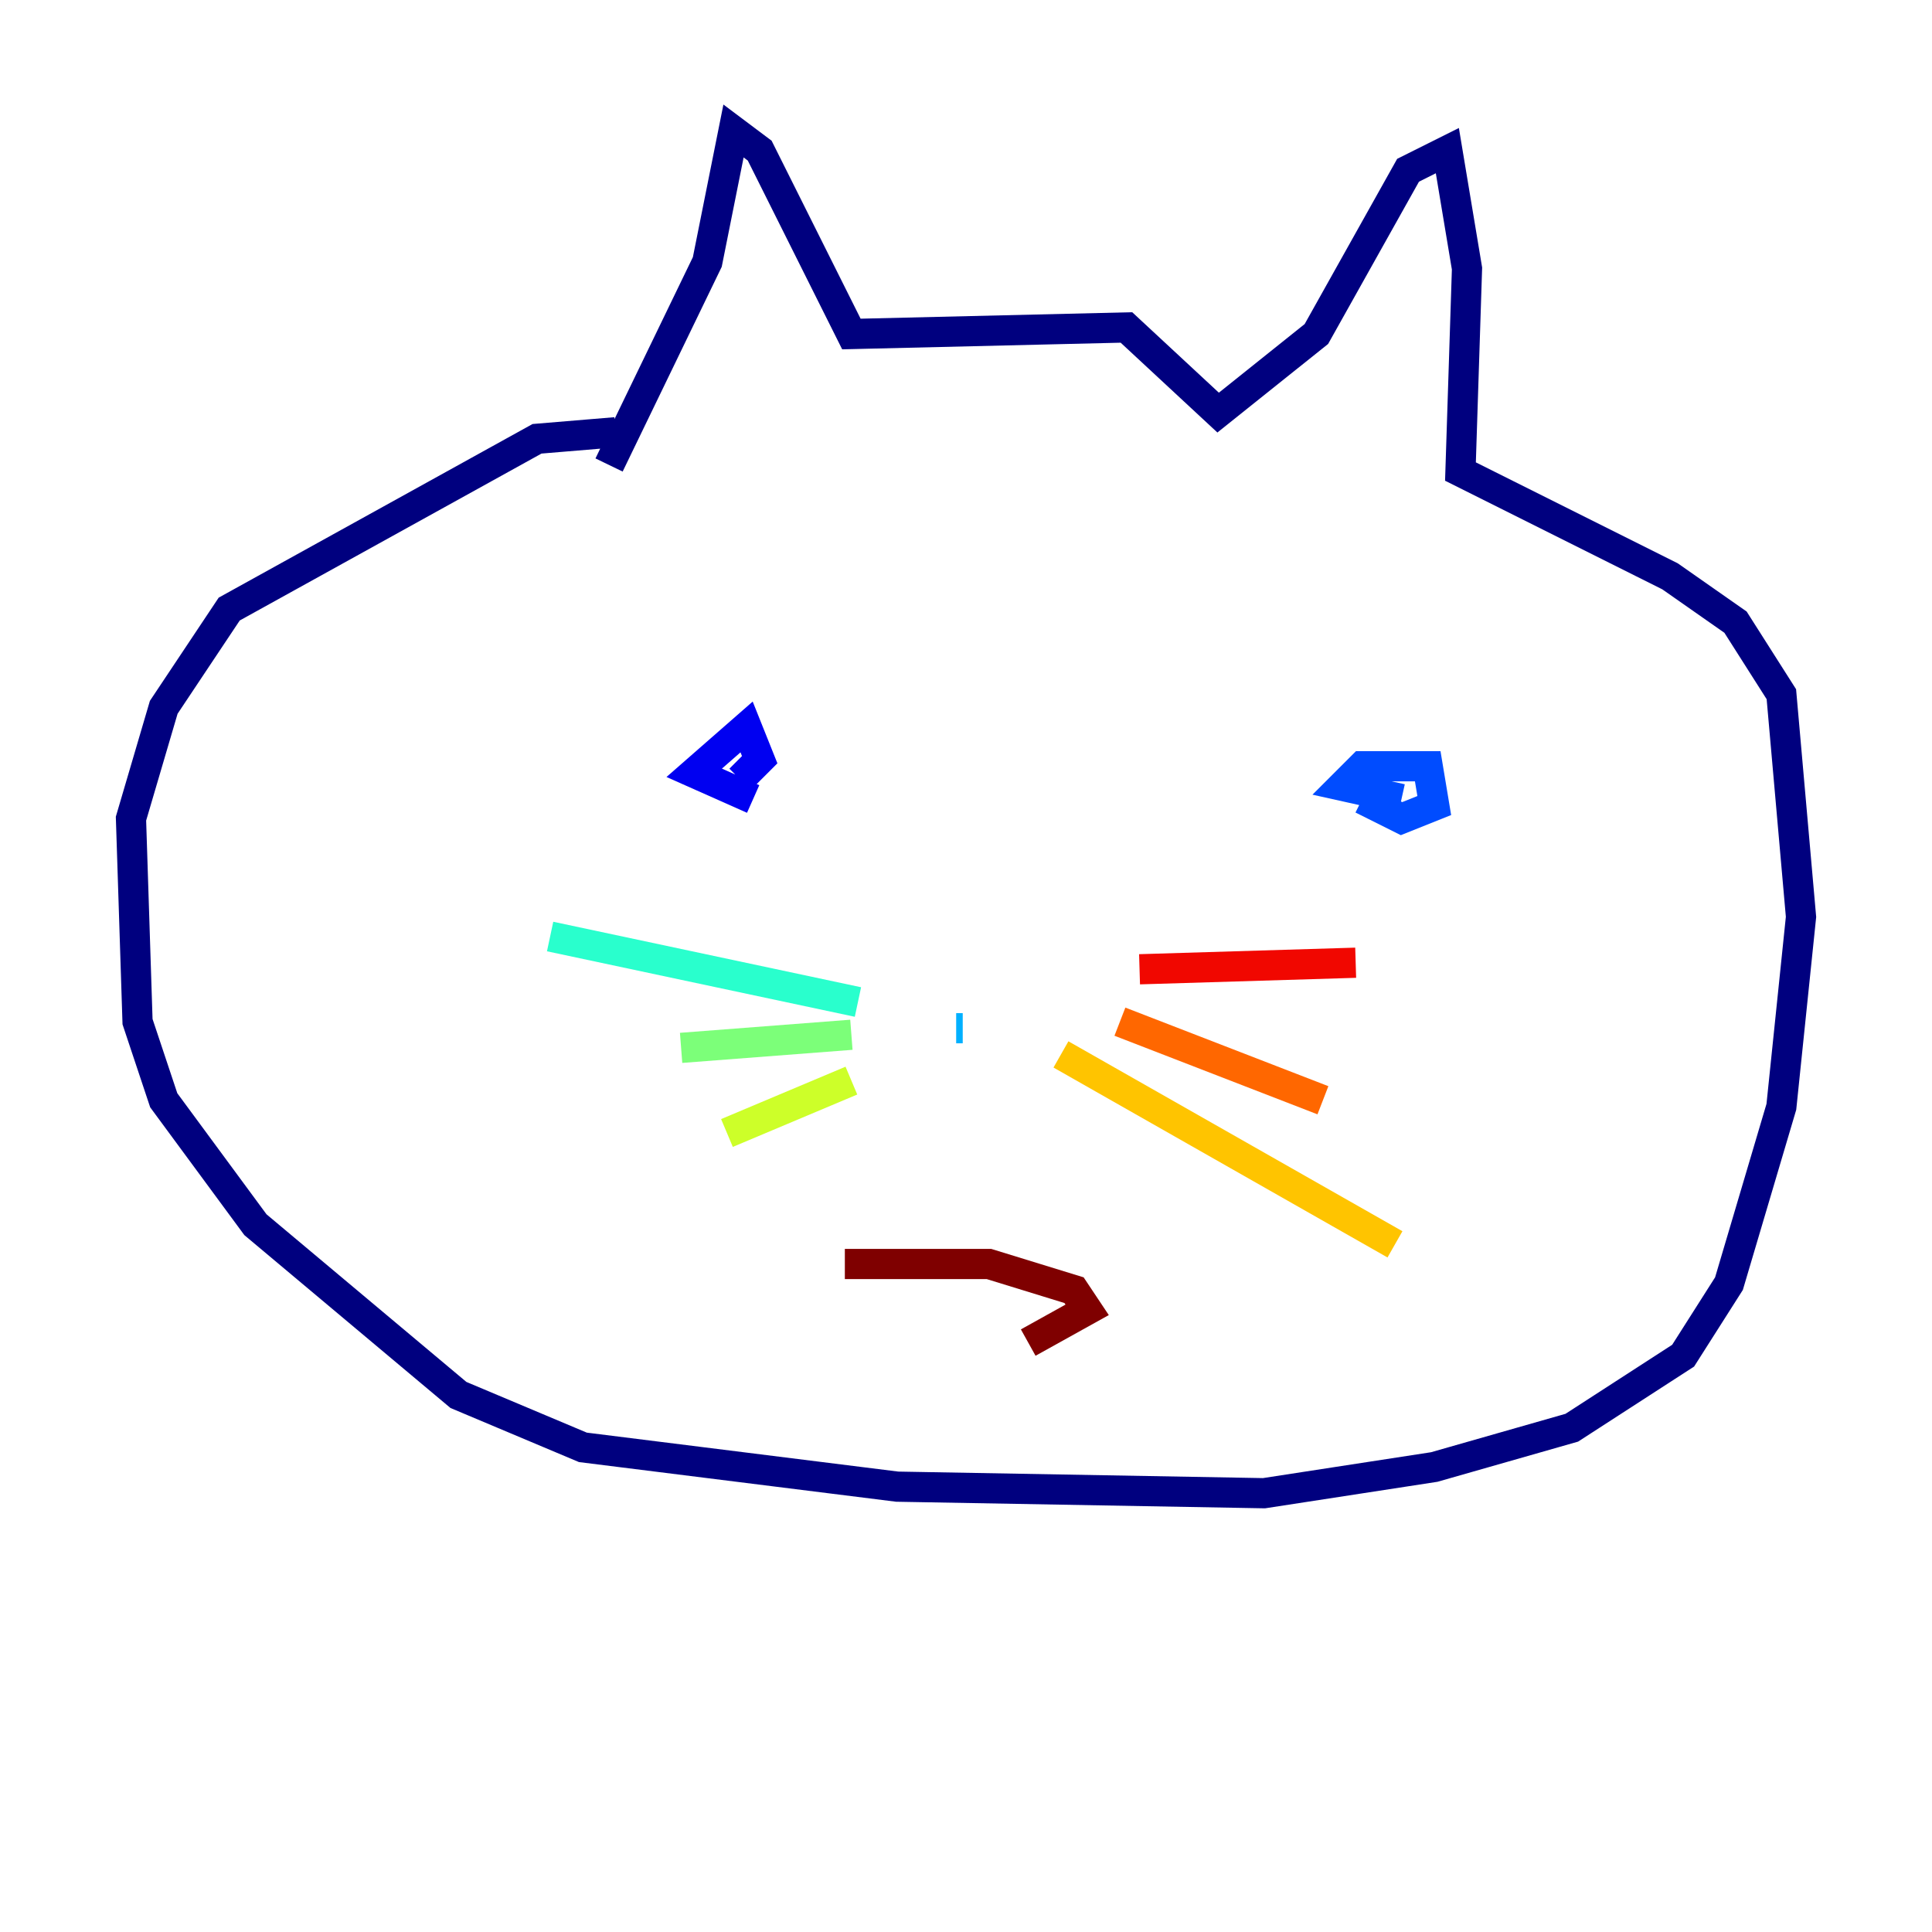 <?xml version="1.0" encoding="utf-8" ?>
<svg baseProfile="tiny" height="128" version="1.2" viewBox="0,0,128,128" width="128" xmlns="http://www.w3.org/2000/svg" xmlns:ev="http://www.w3.org/2001/xml-events" xmlns:xlink="http://www.w3.org/1999/xlink"><defs /><polyline fill="none" points="40.786,28.637 35.58,29.071 15.186,40.352 10.848,46.861 8.678,54.237 9.112,67.688 10.848,72.895 16.922,81.139 30.373,92.42 38.617,95.891 59.444,98.495 83.742,98.929 95.024,97.193 104.136,94.59 111.512,89.817 114.549,85.044 118.02,73.329 119.322,60.746 118.02,45.993 114.983,41.22 110.644,38.183 96.759,31.241 97.193,17.79 95.891,9.98 93.288,11.281 87.214,22.129 80.705,27.336 74.63,21.695 56.407,22.129 50.332,9.98 48.597,8.678 46.861,17.356 40.352,30.807" stroke="#00007f" stroke-width="2" /><polyline fill="none" points="49.898,52.936 45.993,51.2 49.464,48.163 50.332,50.332 49.031,51.634" stroke="#0000f1" stroke-width="2" /><polyline fill="none" points="92.854,52.936 88.949,52.068 90.251,50.766 94.59,50.766 95.024,53.37 92.854,54.237 90.251,52.936" stroke="#004cff" stroke-width="2" /><polyline fill="none" points="63.783,68.122 63.349,68.122" stroke="#00b0ff" stroke-width="2" /><polyline fill="none" points="56.841,66.386 36.447,62.047" stroke="#29ffcd" stroke-width="2" /><polyline fill="none" points="56.407,68.556 45.125,69.424" stroke="#7cff79" stroke-width="2" /><polyline fill="none" points="56.407,71.593 48.163,75.064" stroke="#cdff29" stroke-width="2" /><polyline fill="none" points="70.291,69.858 92.42,82.441" stroke="#ffc400" stroke-width="2" /><polyline fill="none" points="74.197,67.688 87.647,72.895" stroke="#ff6700" stroke-width="2" /><polyline fill="none" points="75.498,64.217 89.817,63.783" stroke="#f10700" stroke-width="2" /><polyline fill="none" points="55.973,83.742 65.519,83.742 71.159,85.478 72.027,86.78 68.122,88.949" stroke="#7f0000" stroke-width="2" /></svg>